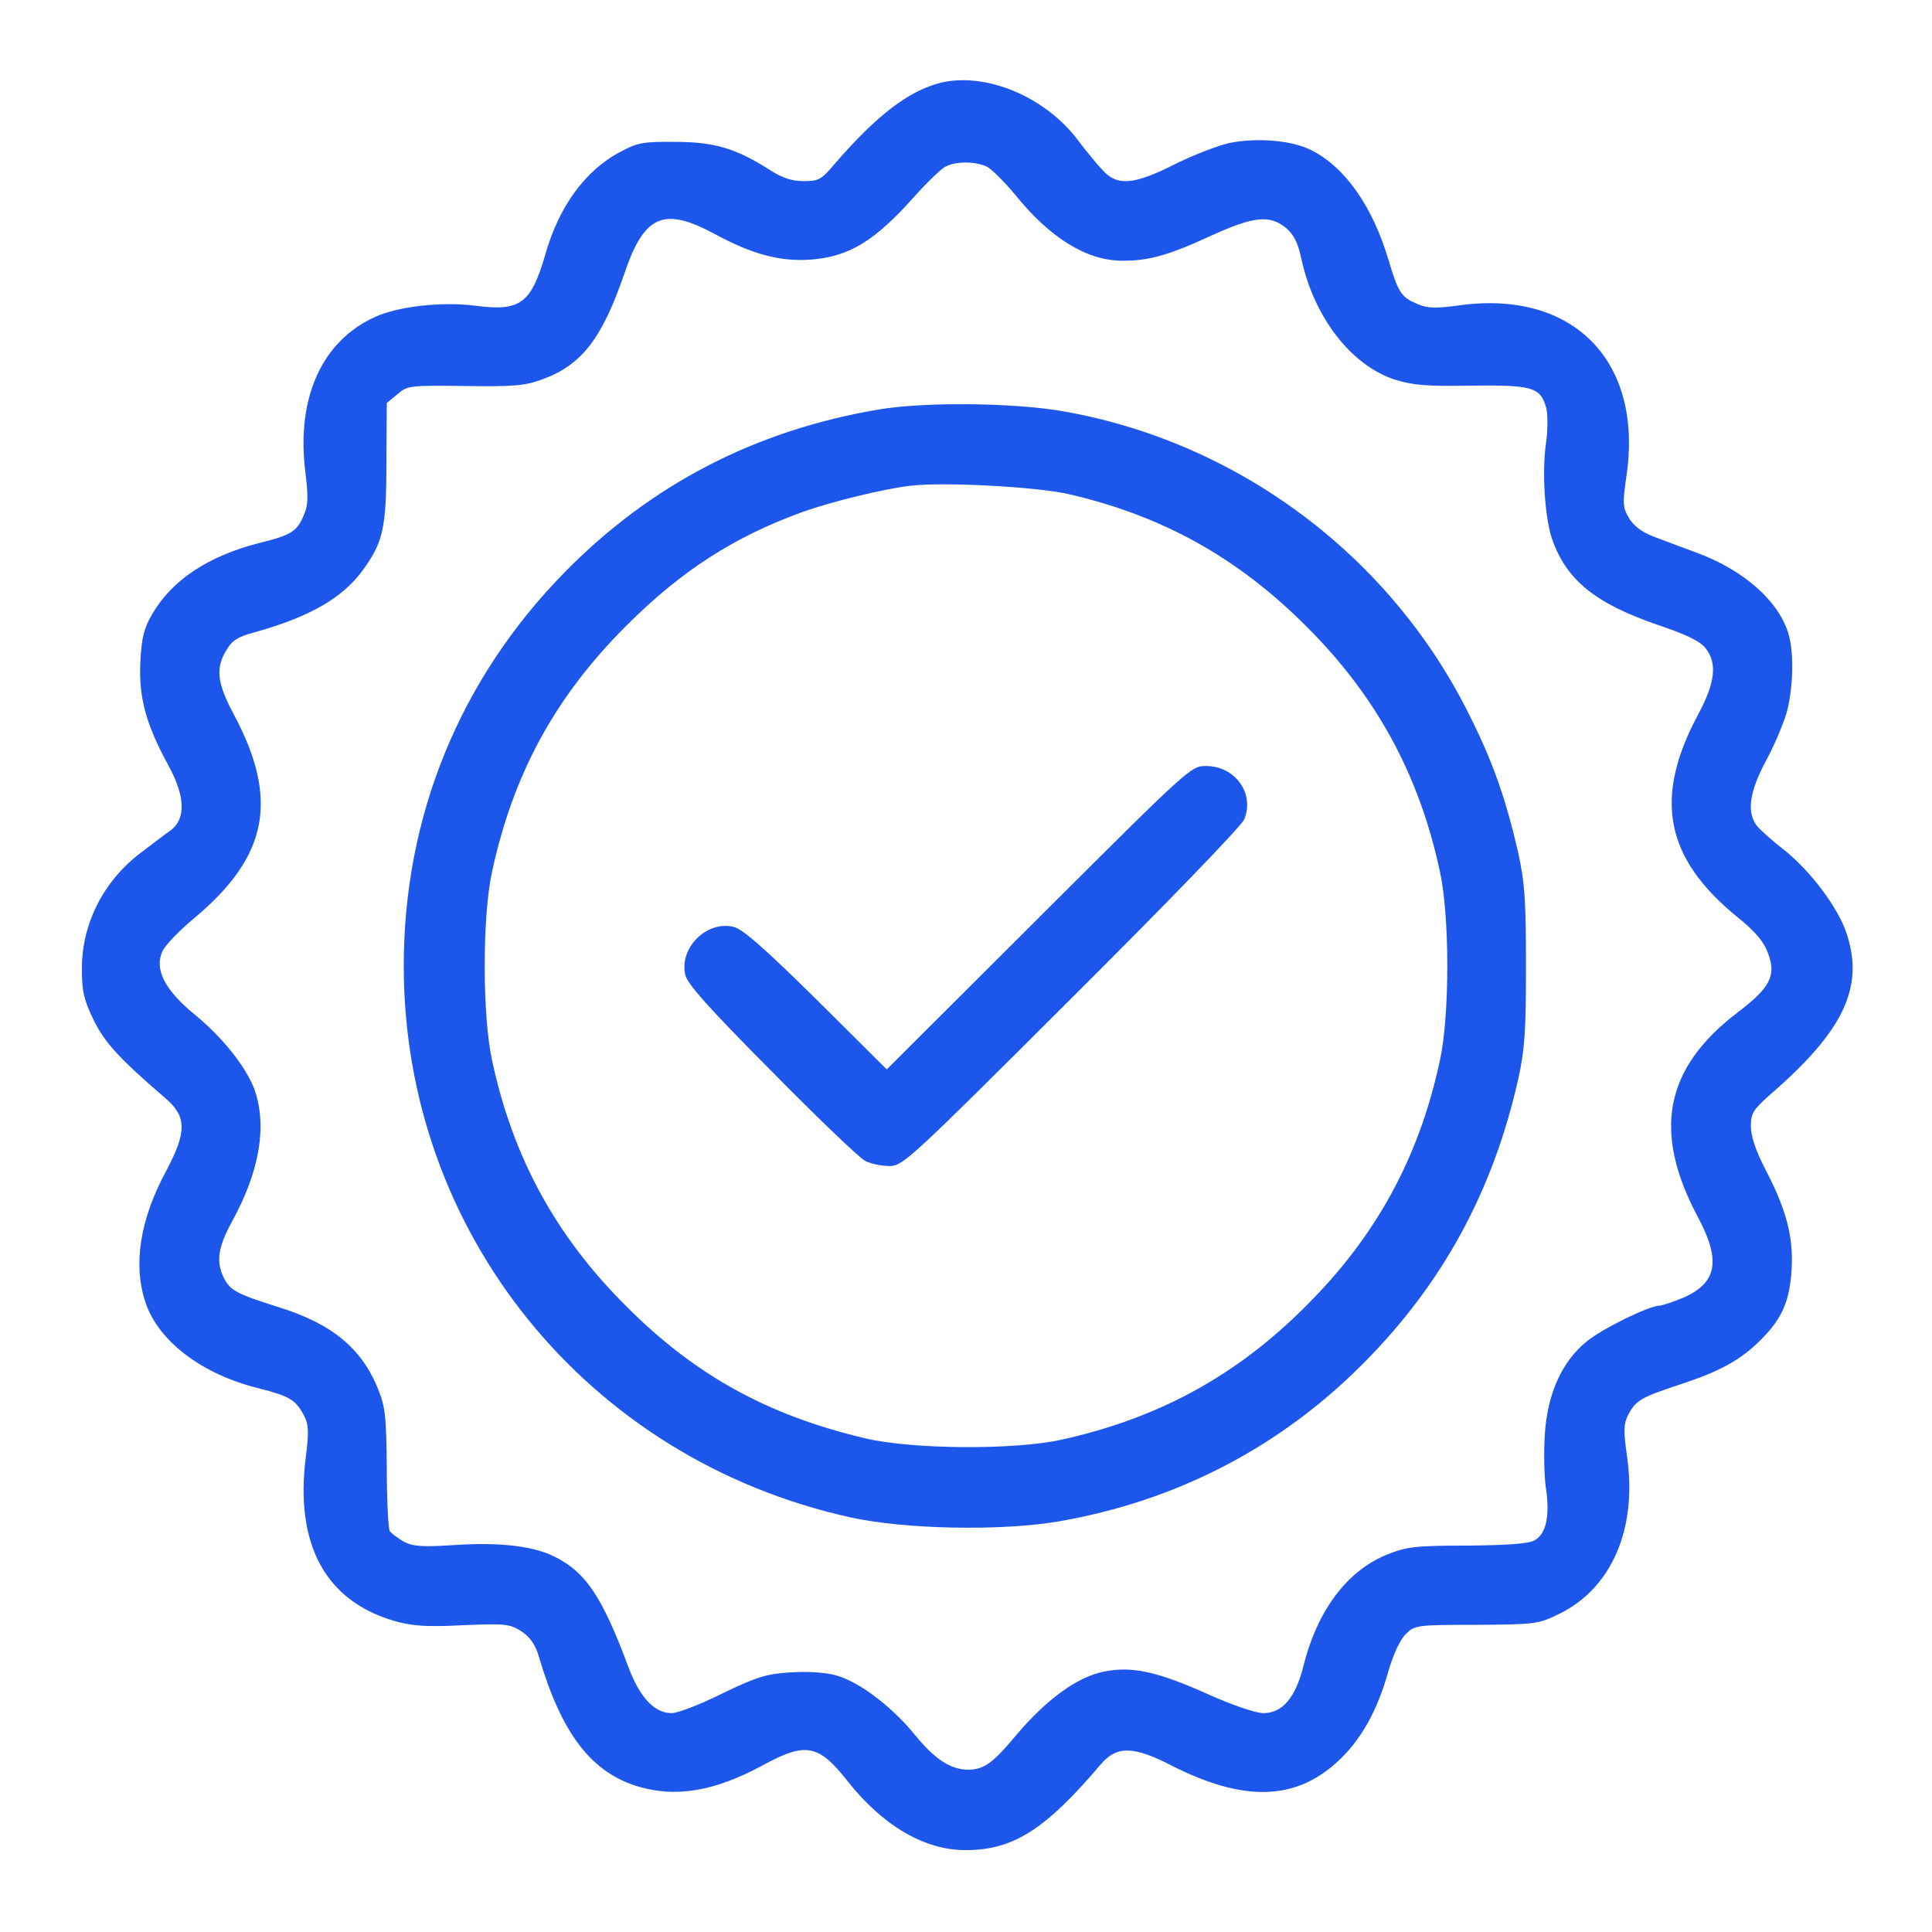 <svg width="100" height="100" viewBox="0 0 100 100" fill="none" xmlns="http://www.w3.org/2000/svg">
<path d="M48.711 4.277C47.051 4.687 45.391 5.957 43.242 8.437C42.52 9.297 42.383 9.375 41.602 9.375C40.996 9.375 40.508 9.219 39.863 8.808C38.125 7.695 36.992 7.344 34.961 7.344C33.32 7.324 32.988 7.383 32.129 7.851C30.312 8.789 28.926 10.683 28.223 13.183C27.48 15.722 26.934 16.133 24.57 15.82C22.852 15.605 20.645 15.859 19.453 16.387C16.68 17.617 15.332 20.566 15.801 24.394C15.957 25.664 15.957 26.133 15.742 26.621C15.391 27.5 15.098 27.695 13.418 28.105C10.762 28.789 8.906 30.019 7.871 31.797C7.461 32.5 7.324 33.008 7.266 34.258C7.168 36.074 7.559 37.5 8.711 39.609C9.59 41.211 9.629 42.363 8.848 42.968C8.535 43.183 7.852 43.711 7.285 44.14C5.352 45.605 4.238 47.812 4.238 50.136C4.238 51.308 4.336 51.738 4.844 52.793C5.43 53.984 6.172 54.785 8.574 56.855C9.668 57.793 9.668 58.593 8.613 60.586C7.227 63.144 6.875 65.488 7.539 67.441C8.223 69.433 10.449 71.133 13.379 71.855C15 72.265 15.312 72.461 15.742 73.281C15.977 73.73 15.996 74.121 15.82 75.488C15.273 79.961 16.855 82.871 20.43 83.906C21.348 84.16 22.051 84.219 23.965 84.121C26.211 84.023 26.406 84.062 27.012 84.453C27.441 84.746 27.715 85.136 27.891 85.742C29.062 89.726 30.605 91.758 33.066 92.48C35 93.047 36.992 92.715 39.453 91.386C41.699 90.156 42.363 90.273 43.867 92.187C45.684 94.492 47.871 95.781 50 95.761C52.441 95.761 54.121 94.687 56.953 91.347C57.793 90.351 58.652 90.351 60.684 91.406C64.356 93.261 67.012 93.203 69.199 91.211C70.43 90.097 71.289 88.555 71.856 86.523C72.109 85.644 72.461 84.883 72.754 84.59C73.223 84.121 73.301 84.101 76.406 84.101C79.473 84.082 79.629 84.062 80.703 83.535C83.418 82.207 84.746 79.14 84.219 75.41C84.023 74.062 84.043 73.711 84.258 73.261C84.668 72.48 84.902 72.344 86.894 71.68C89.004 70.996 90.117 70.39 91.172 69.316C92.246 68.242 92.637 67.324 92.734 65.703C92.832 64.004 92.461 62.617 91.387 60.547C90.879 59.57 90.625 58.808 90.625 58.301C90.625 57.617 90.742 57.441 91.641 56.64C95.391 53.398 96.484 51.133 95.606 48.398C95.195 47.031 93.672 45.019 92.285 43.945C91.68 43.476 91.055 42.91 90.898 42.695C90.41 41.992 90.566 40.957 91.387 39.414C91.816 38.633 92.285 37.519 92.461 36.933C92.812 35.722 92.871 33.828 92.578 32.832C92.09 31.133 90.273 29.512 87.832 28.613C87.051 28.32 86.035 27.949 85.547 27.754C84.981 27.539 84.57 27.226 84.316 26.816C83.984 26.25 83.984 26.055 84.18 24.668C85.078 18.73 81.465 15 75.566 15.801C74.316 15.976 73.867 15.957 73.379 15.742C72.539 15.39 72.383 15.176 71.875 13.476C71.055 10.703 69.629 8.652 67.871 7.773C66.894 7.265 65.059 7.109 63.633 7.402C63.027 7.539 61.758 8.027 60.82 8.496C58.691 9.57 57.832 9.648 57.07 8.808C56.777 8.496 56.211 7.812 55.801 7.265C54.121 5.019 51.055 3.73 48.711 4.277ZM51.055 8.613C51.309 8.73 51.992 9.414 52.559 10.097C54.375 12.344 56.27 13.496 58.105 13.496C59.473 13.496 60.469 13.222 62.715 12.187C64.902 11.191 65.723 11.113 66.562 11.797C66.973 12.148 67.188 12.578 67.363 13.418C68.027 16.445 69.941 18.906 72.188 19.648C73.144 19.941 73.828 20 76.152 19.961C79.316 19.922 79.746 20.039 80.039 21.133C80.117 21.484 80.117 22.285 80.019 22.949C79.805 24.433 79.961 26.797 80.332 27.89C81.074 30.019 82.559 31.23 85.801 32.343C87.266 32.832 88.027 33.203 88.281 33.554C88.887 34.316 88.789 35.312 87.91 36.953C85.566 41.308 86.172 44.414 89.941 47.48C90.84 48.203 91.289 48.73 91.504 49.316C91.953 50.488 91.641 51.113 89.941 52.402C86.152 55.293 85.508 58.574 87.91 63.047C89.082 65.254 88.867 66.406 87.129 67.168C86.602 67.383 86.035 67.578 85.898 67.578C85.332 67.597 82.93 68.769 82.129 69.433C80.84 70.469 80.098 72.148 79.961 74.219C79.902 75.136 79.922 76.406 80.019 77.051C80.234 78.476 80.019 79.394 79.434 79.726C79.141 79.902 78.047 79.98 75.977 80C73.301 80 72.812 80.058 71.836 80.449C69.746 81.269 68.184 83.34 67.461 86.25C67.051 87.89 66.367 88.672 65.391 88.672C65.019 88.672 63.789 88.261 62.578 87.715C59.883 86.504 58.574 86.23 57.129 86.523C55.762 86.797 54.16 87.969 52.637 89.765C51.387 91.269 50.938 91.582 50.137 91.601C49.219 91.601 48.398 91.074 47.363 89.805C46.152 88.32 44.473 87.051 43.281 86.719C42.734 86.562 41.816 86.504 40.918 86.562C39.668 86.64 39.16 86.797 37.383 87.656C36.25 88.222 35.078 88.672 34.766 88.672C33.867 88.672 33.105 87.851 32.52 86.269C31.172 82.656 30.332 81.406 28.77 80.605C27.695 80.039 25.977 79.824 23.691 79.961C21.914 80.078 21.406 80.058 20.918 79.805C20.605 79.629 20.273 79.375 20.176 79.258C20.098 79.121 20.02 77.636 20.02 75.976C20 73.379 19.941 72.812 19.59 71.953C18.75 69.805 17.188 68.515 14.414 67.656C12.246 66.972 11.934 66.797 11.602 66.172C11.172 65.332 11.27 64.57 12.012 63.222C13.438 60.625 13.828 58.301 13.184 56.426C12.754 55.234 11.504 53.672 10.039 52.48C8.516 51.23 7.969 50.136 8.418 49.218C8.574 48.906 9.297 48.144 10.059 47.519C13.887 44.316 14.453 41.367 12.09 36.953C11.23 35.351 11.152 34.57 11.719 33.652C12.012 33.144 12.324 32.949 13.223 32.715C16.016 31.933 17.715 30.957 18.75 29.551C19.824 28.086 20 27.363 20 23.965L20.02 20.859L20.566 20.41C21.074 19.961 21.191 19.941 24.082 19.98C26.621 20.019 27.207 19.961 28.086 19.629C30.117 18.887 31.172 17.519 32.344 14.082C33.359 11.133 34.355 10.703 36.953 12.09C38.926 13.164 40.391 13.555 41.973 13.437C43.965 13.281 45.273 12.48 47.344 10.156C47.969 9.453 48.672 8.789 48.887 8.652C49.434 8.34 50.43 8.34 51.055 8.613Z" fill="#1D56EB"/>
<path d="M45.508 21.191C39.121 22.265 33.711 25.058 29.238 29.609C23.809 35.136 20.898 42.226 20.898 50C20.898 63.789 30.391 75.527 44.004 78.535C46.816 79.16 51.777 79.258 54.785 78.75C60.898 77.695 66.289 74.902 70.625 70.508C74.688 66.406 77.266 61.66 78.574 55.898C78.926 54.297 78.984 53.398 78.984 50C78.984 46.601 78.926 45.703 78.574 44.101C77.949 41.386 77.285 39.453 76.055 37.011C71.953 28.73 64.023 22.832 54.922 21.269C52.324 20.84 47.852 20.8 45.508 21.191ZM55.273 25.566C60.137 26.679 64.043 28.847 67.598 32.402C71.231 36.015 73.457 40.097 74.531 45.117C75.039 47.441 75.039 52.558 74.531 54.883C73.457 59.902 71.231 63.984 67.598 67.597C63.984 71.23 59.902 73.437 54.883 74.531C52.422 75.058 47.227 75.019 44.805 74.453C39.746 73.261 35.977 71.191 32.402 67.597C28.77 63.984 26.543 59.902 25.469 54.883C24.961 52.558 24.961 47.441 25.469 45.117C26.562 40.058 28.73 36.074 32.402 32.402C35.273 29.531 38.008 27.773 41.582 26.484C43.066 25.957 45.781 25.293 47.168 25.137C48.867 24.941 53.613 25.195 55.273 25.566Z" fill="#1D56EB"/>
<path d="M53.769 47.5L45.898 55.352L42.245 51.719C39.511 49.023 38.417 48.066 37.948 47.969C36.562 47.656 35.155 49.062 35.468 50.449C35.566 50.918 36.659 52.148 39.921 55.43C42.284 57.832 44.472 59.922 44.765 60.078C45.058 60.234 45.624 60.352 46.034 60.352C46.737 60.352 47.069 60.039 55.429 51.699C60.566 46.582 64.218 42.793 64.394 42.422C64.96 41.094 63.944 39.648 62.421 39.648C61.64 39.648 61.562 39.727 53.769 47.5Z" fill="#1D56EB"/>
</svg>
